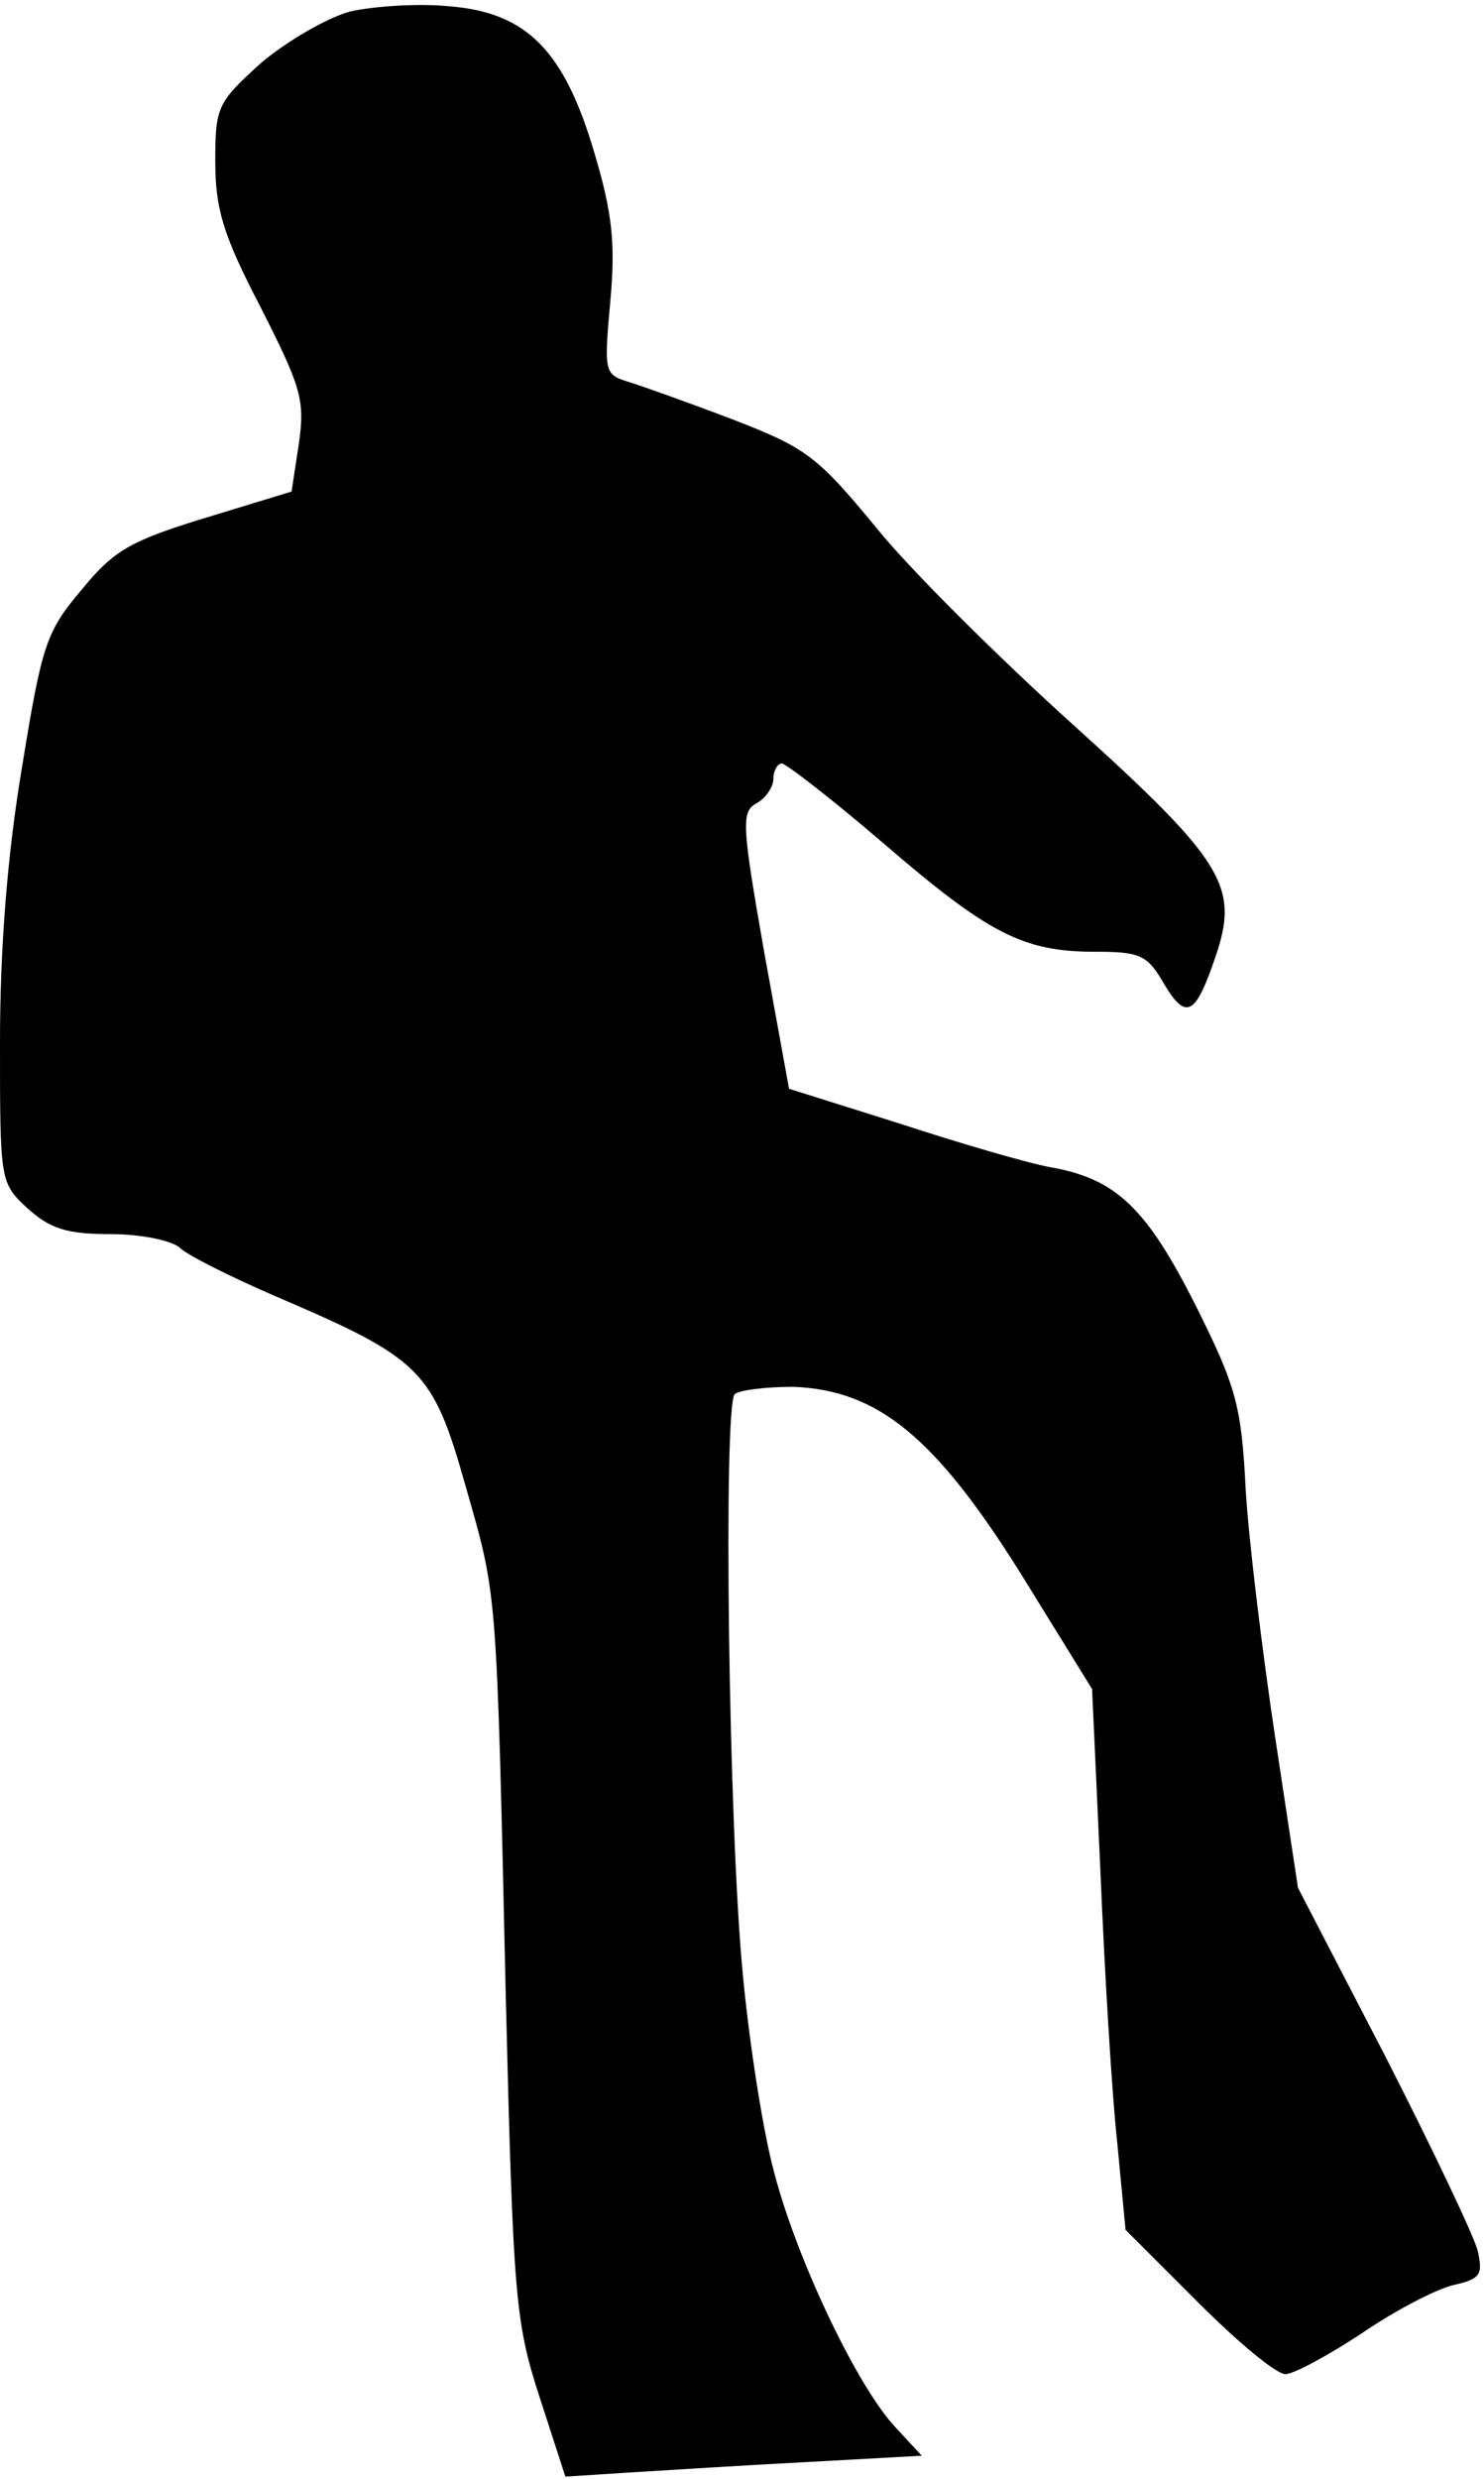 <?xml version="1.0" standalone="no"?>
<!DOCTYPE svg PUBLIC "-//W3C//DTD SVG 20010904//EN"
 "http://www.w3.org/TR/2001/REC-SVG-20010904/DTD/svg10.dtd">
<svg version="1.0" xmlns="http://www.w3.org/2000/svg"
 width="142pt" height="237pt" viewBox="0 0 142 237"
 preserveAspectRatio="xMidYMid meet">
<g transform="translate(0,237) scale(0.1,-0.1)"
fill="#000000" stroke="none">
<path fill="#000000" stroke="none" d="M335 2359 c-22 -6 -60 -28 -85 -49 -42
-38 -44 -42 -44 -94 0 -45 7 -70 43 -139 39 -77 43 -89 37 -131 l-7 -46 -82
-25 c-72 -22 -88 -31 -119 -69 -34 -40 -38 -53 -57 -170 -14 -83 -21 -173 -21
-262 0 -133 0 -135 26 -159 22 -20 38 -25 80 -25 29 0 58 -6 66 -13 7 -7 49
-28 93 -47 138 -59 149 -70 180 -179 31 -109 30 -92 39 -491 7 -285 9 -310 32
-381 l25 -77 62 4 c34 2 111 7 170 10 l109 6 -25 27 c-36 38 -94 159 -116 243
-11 40 -24 125 -30 188 -14 141 -19 545 -8 557 5 4 30 7 56 7 81 -3 136 -48
218 -179 l68 -110 8 -175 c4 -96 11 -213 16 -258 l8 -84 69 -69 c38 -38 75
-69 84 -69 8 0 41 18 73 39 32 22 71 42 87 46 27 6 29 10 24 33 -4 15 -44 99
-89 187 l-83 160 -22 145 c-12 80 -25 186 -28 235 -4 81 -9 99 -48 177 -47 93
-76 121 -139 132 -22 4 -87 23 -145 42 l-105 33 -24 132 c-21 120 -22 133 -7
141 9 5 16 16 16 23 0 8 4 15 8 15 4 0 48 -34 97 -76 101 -87 134 -104 203
-104 43 0 50 -3 66 -31 21 -35 30 -30 49 26 23 67 9 91 -135 221 -71 64 -157
149 -190 190 -56 68 -67 76 -137 103 -42 16 -87 32 -100 36 -23 7 -23 10 -17
77 5 55 2 84 -15 141 -29 99 -65 135 -139 141 -30 3 -73 0 -95 -5z"/>
</g>
</svg>
